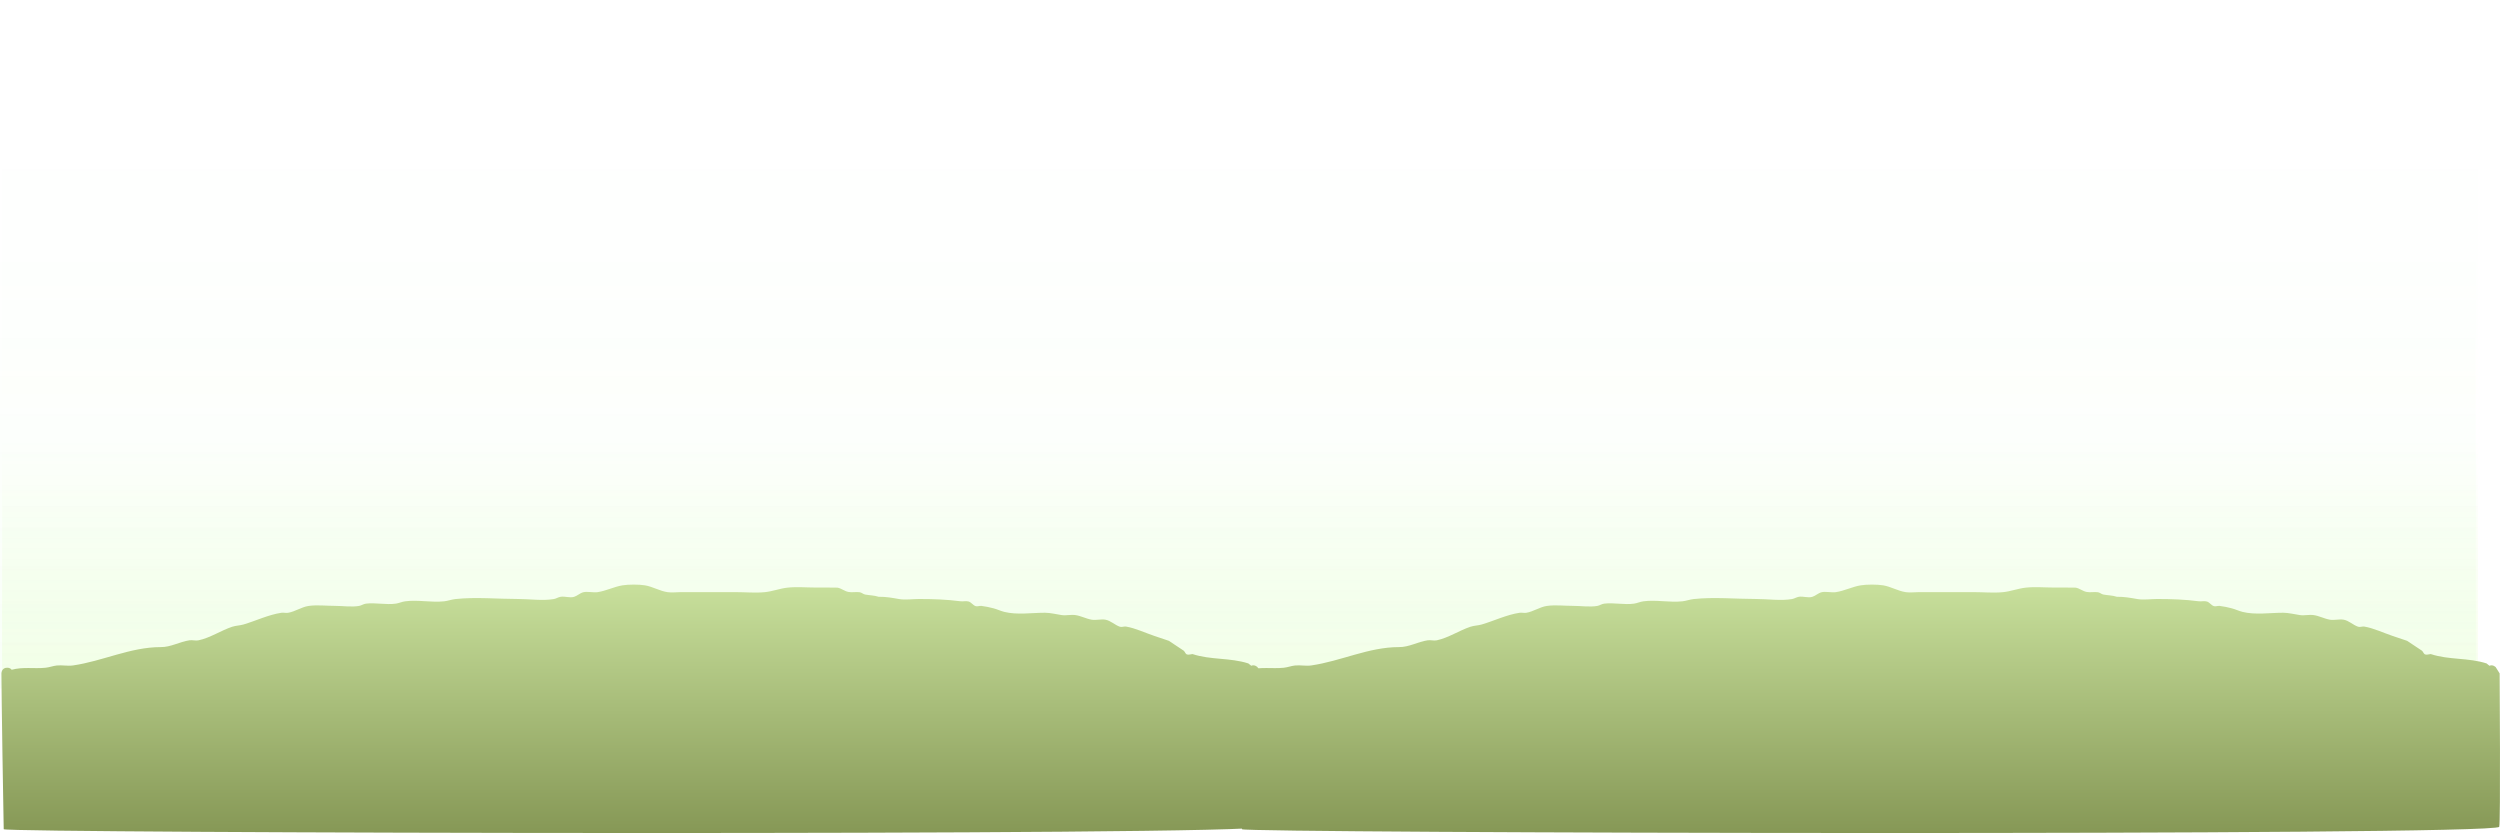<svg version="1.1" xmlns="http://www.w3.org/2000/svg" xmlns:xlink="http://www.w3.org/1999/xlink" width="1091.28" height="363.621" viewBox="0,0,1091.28,363.621"><defs><linearGradient x1="539.796" y1="-58.47" x2="539.796" y2="241.588" gradientUnits="userSpaceOnUse" id="color-1"><stop offset="0" stop-color="#7bfc6d" stop-opacity="0"/><stop offset="1" stop-color="#7bfc6d" stop-opacity="0.008"/></linearGradient><linearGradient x1="538.725" y1="47.451" x2="538.725" y2="242.082" gradientUnits="userSpaceOnUse" id="color-2"><stop offset="0" stop-color="#71fc58" stop-opacity="0"/><stop offset="1" stop-color="#71fc58" stop-opacity="0.046"/></linearGradient><linearGradient x1="539.605" y1="132.646" x2="539.605" y2="242.577" gradientUnits="userSpaceOnUse" id="color-3"><stop offset="0" stop-color="#affc42" stop-opacity="0"/><stop offset="1" stop-color="#affc42" stop-opacity="0.094"/></linearGradient><linearGradient x1="274.07" y1="196.704" x2="274.07" y2="305.151" gradientUnits="userSpaceOnUse" id="color-4"><stop offset="0" stop-color="#c8e09c"/><stop offset="1" stop-color="#869856"/></linearGradient><linearGradient x1="814.57" y1="196.704" x2="814.57" y2="305.151" gradientUnits="userSpaceOnUse" id="color-5"><stop offset="0" stop-color="#c8e09c"/><stop offset="1" stop-color="#869856"/></linearGradient></defs><g transform="translate(1.631,58.47)"><g data-paper-data="{&quot;isPaintingLayer&quot;:true}" fill-rule="nonzero" stroke-width="0" stroke-linecap="butt" stroke-linejoin="miter" stroke-miterlimit="10" stroke-dasharray="" stroke-dashoffset="0" style="mix-blend-mode: normal"><path d="M-0.561,241.588v-300.057h1080.713v300.057z" data-paper-data="{&quot;index&quot;:null}" fill="url(#color-1)" stroke="none"/><path d="M-1.631,242.082v-194.632h1080.713v194.632z" data-paper-data="{&quot;index&quot;:null}" fill="url(#color-2)" stroke="none"/><path d="M-0.751,242.577v-109.931h1080.713v109.931z" data-paper-data="{&quot;index&quot;:null}" fill="url(#color-3)" stroke="none"/><path d="M547.259,232.726l1.732,2.768c0,1.867 0.458,65.436 -0.19,66.957c-1.74,4.08 -548.754,2.772 -548.81,1.043c-0.154,-4.794 -1,-60.367 -1,-68c0,0 0,-2.5 2.5,-2.5c1.014,0 1.616,0.411 1.974,0.9c4.982,-1.371 9.609,-0.369 14.779,-0.887c1.656,-0.166 3.242,-0.799 4.897,-0.98c2.334,-0.256 4.72,0.323 7.044,-0.013c12.995,-1.879 25.111,-8.019 38.305,-8.019c4.457,0.055 8.255,-2.334 12.6,-2.968c1.296,-0.189 2.647,0.284 3.928,0.013c5.049,-1.071 9.824,-4.288 14.661,-5.91c1.614,-0.541 3.373,-0.531 5.006,-1.013c5.402,-1.597 10.88,-4.267 16.5,-5.103c0.958,-0.142 1.949,0.168 2.905,0.014c3.071,-0.496 5.906,-2.552 9,-3c3.618,-0.524 7.73,-0.032 11.4,-0.032c3.321,0 7.324,0.598 10.6,0.032c1.039,-0.18 1.954,-0.871 3,-1c4.287,-0.527 8.832,0.611 13.095,-0.014c1.36,-0.199 2.639,-0.81 4,-1c5.586,-0.779 11.457,0.62 17.059,-0.007c1.654,-0.185 3.242,-0.799 4.897,-0.98c8.844,-0.969 18.462,-0.032 27.349,-0.032c4.878,0 10.787,0.864 15.6,0.032c1.039,-0.18 1.959,-0.832 3,-1c1.917,-0.309 3.966,0.594 5.826,0.035c1.428,-0.429 2.562,-1.608 4,-2c1.705,-0.465 4.469,0.212 6.269,-0.048c3.711,-0.537 7.246,-2.386 10.905,-2.986c2.595,-0.426 7.206,-0.431 9.801,0c3.394,0.564 6.456,2.494 9.905,2.986c1.879,0.268 3.796,-0.019 5.695,-0.019c8,0 16,0 24,0c4.183,0 8.599,0.424 12.754,0.012c3.313,-0.328 6.485,-1.591 9.794,-1.96c4.029,-0.449 8.397,-0.052 12.452,-0.052c1.068,0 9.175,-0.011 9.473,0.045c1.649,0.31 3.032,1.524 4.675,1.863c1.642,0.339 3.371,-0.118 5.027,0.14c0.835,0.13 1.497,0.846 2.327,1.003c1.959,0.369 4.008,0.351 5.898,0.981c3.334,-0.041 5.805,0.448 9,1c2.638,0.456 5.919,-0.032 8.6,-0.032c6.218,0 12.01,0.199 18.157,0.994c1.182,0.153 2.44,-0.249 3.575,0.116c1.142,0.367 1.859,1.607 2.993,1.998c0.795,0.274 1.687,-0.197 2.522,-0.095c1.786,0.219 3.555,0.596 5.296,1.052c1.587,0.415 3.079,1.148 4.668,1.553c5.535,1.41 12.098,0.384 17.79,0.384c2.459,0.014 4.873,0.662 7.305,1.019c1.979,0.29 4.02,-0.283 6,0c2.434,0.348 4.671,1.602 7.095,2.014c1.972,0.335 4.031,-0.348 6,0c2.308,0.408 4.102,2.33 6.324,3.075c0.846,0.284 1.796,-0.223 2.676,-0.075c4.11,0.692 8.431,2.776 12.39,4.096c0.374,0.125 6.125,2.035 6.308,2.126c0.159,0.079 6.309,4.166 6.487,4.312c0.547,0.451 0.71,1.37 1.372,1.624c0.762,0.293 1.629,-0.105 2.444,-0.158c7.909,2.636 16.437,1.525 24.39,4.096l1.255,1.018c1.459,-0.678 2.722,0.586 2.722,0.586z" fill="url(#color-4)" stroke-opacity="0.184" stroke="#ff6f00"/><path d="M1087.759,232.726l1.732,2.768c0,1.867 0.458,65.436 -0.19,66.957c-1.74,4.08 -548.754,2.772 -548.81,1.043c-0.154,-4.794 -1,-60.367 -1,-68c0,0 0,-2.5 2.5,-2.5c1.014,0 1.616,0.411 1.974,0.9c4.982,-1.371 9.609,-0.369 14.779,-0.887c1.656,-0.166 3.242,-0.799 4.897,-0.98c2.334,-0.256 4.72,0.323 7.044,-0.013c12.995,-1.879 25.111,-8.019 38.305,-8.019c4.457,0.055 8.255,-2.334 12.6,-2.968c1.296,-0.189 2.647,0.284 3.928,0.013c5.049,-1.071 9.824,-4.288 14.661,-5.91c1.614,-0.541 3.373,-0.531 5.006,-1.013c5.402,-1.597 10.88,-4.267 16.5,-5.103c0.958,-0.142 1.949,0.168 2.905,0.014c3.071,-0.496 5.906,-2.552 9,-3c3.618,-0.524 7.73,-0.032 11.4,-0.032c3.321,0 7.324,0.598 10.6,0.032c1.039,-0.18 1.954,-0.871 3,-1c4.287,-0.527 8.832,0.611 13.095,-0.014c1.36,-0.199 2.639,-0.81 4,-1c5.586,-0.779 11.457,0.62 17.059,-0.007c1.654,-0.185 3.242,-0.799 4.897,-0.98c8.844,-0.969 18.462,-0.032 27.349,-0.032c4.878,0 10.787,0.864 15.6,0.032c1.039,-0.18 1.959,-0.832 3,-1c1.917,-0.309 3.966,0.594 5.826,0.035c1.428,-0.429 2.562,-1.608 4,-2c1.705,-0.465 4.469,0.212 6.269,-0.048c3.711,-0.537 7.246,-2.386 10.905,-2.986c2.595,-0.426 7.206,-0.431 9.801,0c3.394,0.564 6.456,2.494 9.905,2.986c1.879,0.268 3.796,-0.019 5.695,-0.019c8,0 16,0 24,0c4.183,0 8.599,0.424 12.754,0.012c3.313,-0.328 6.485,-1.591 9.794,-1.96c4.029,-0.449 8.397,-0.052 12.452,-0.052c1.068,0 9.175,-0.011 9.473,0.045c1.649,0.31 3.032,1.524 4.675,1.863c1.642,0.339 3.371,-0.118 5.027,0.14c0.835,0.13 1.497,0.846 2.327,1.003c1.959,0.369 4.008,0.351 5.898,0.981c3.334,-0.041 5.805,0.448 9,1c2.638,0.456 5.919,-0.032 8.6,-0.032c6.218,0 12.01,0.199 18.157,0.994c1.182,0.153 2.44,-0.249 3.575,0.116c1.142,0.367 1.859,1.607 2.993,1.998c0.795,0.274 1.687,-0.197 2.522,-0.095c1.786,0.219 3.555,0.596 5.296,1.052c1.587,0.415 3.079,1.148 4.668,1.553c5.535,1.41 12.098,0.384 17.79,0.384c2.459,0.014 4.873,0.662 7.305,1.019c1.979,0.29 4.02,-0.283 6,0c2.434,0.348 4.671,1.602 7.095,2.014c1.972,0.335 4.03,-0.348 6,0c2.308,0.408 4.102,2.33 6.324,3.075c0.846,0.284 1.796,-0.223 2.676,-0.075c4.11,0.692 8.431,2.776 12.39,4.096c0.374,0.125 6.125,2.034 6.308,2.126c0.159,0.079 6.309,4.166 6.487,4.312c0.547,0.451 0.71,1.37 1.372,1.624c0.762,0.293 1.629,-0.105 2.444,-0.158c7.909,2.636 16.437,1.525 24.39,4.096l1.255,1.018c1.459,-0.678 2.722,0.586 2.722,0.586z" fill="url(#color-5)" stroke-opacity="0.184" stroke="#ff6f00"/></g></g></svg>